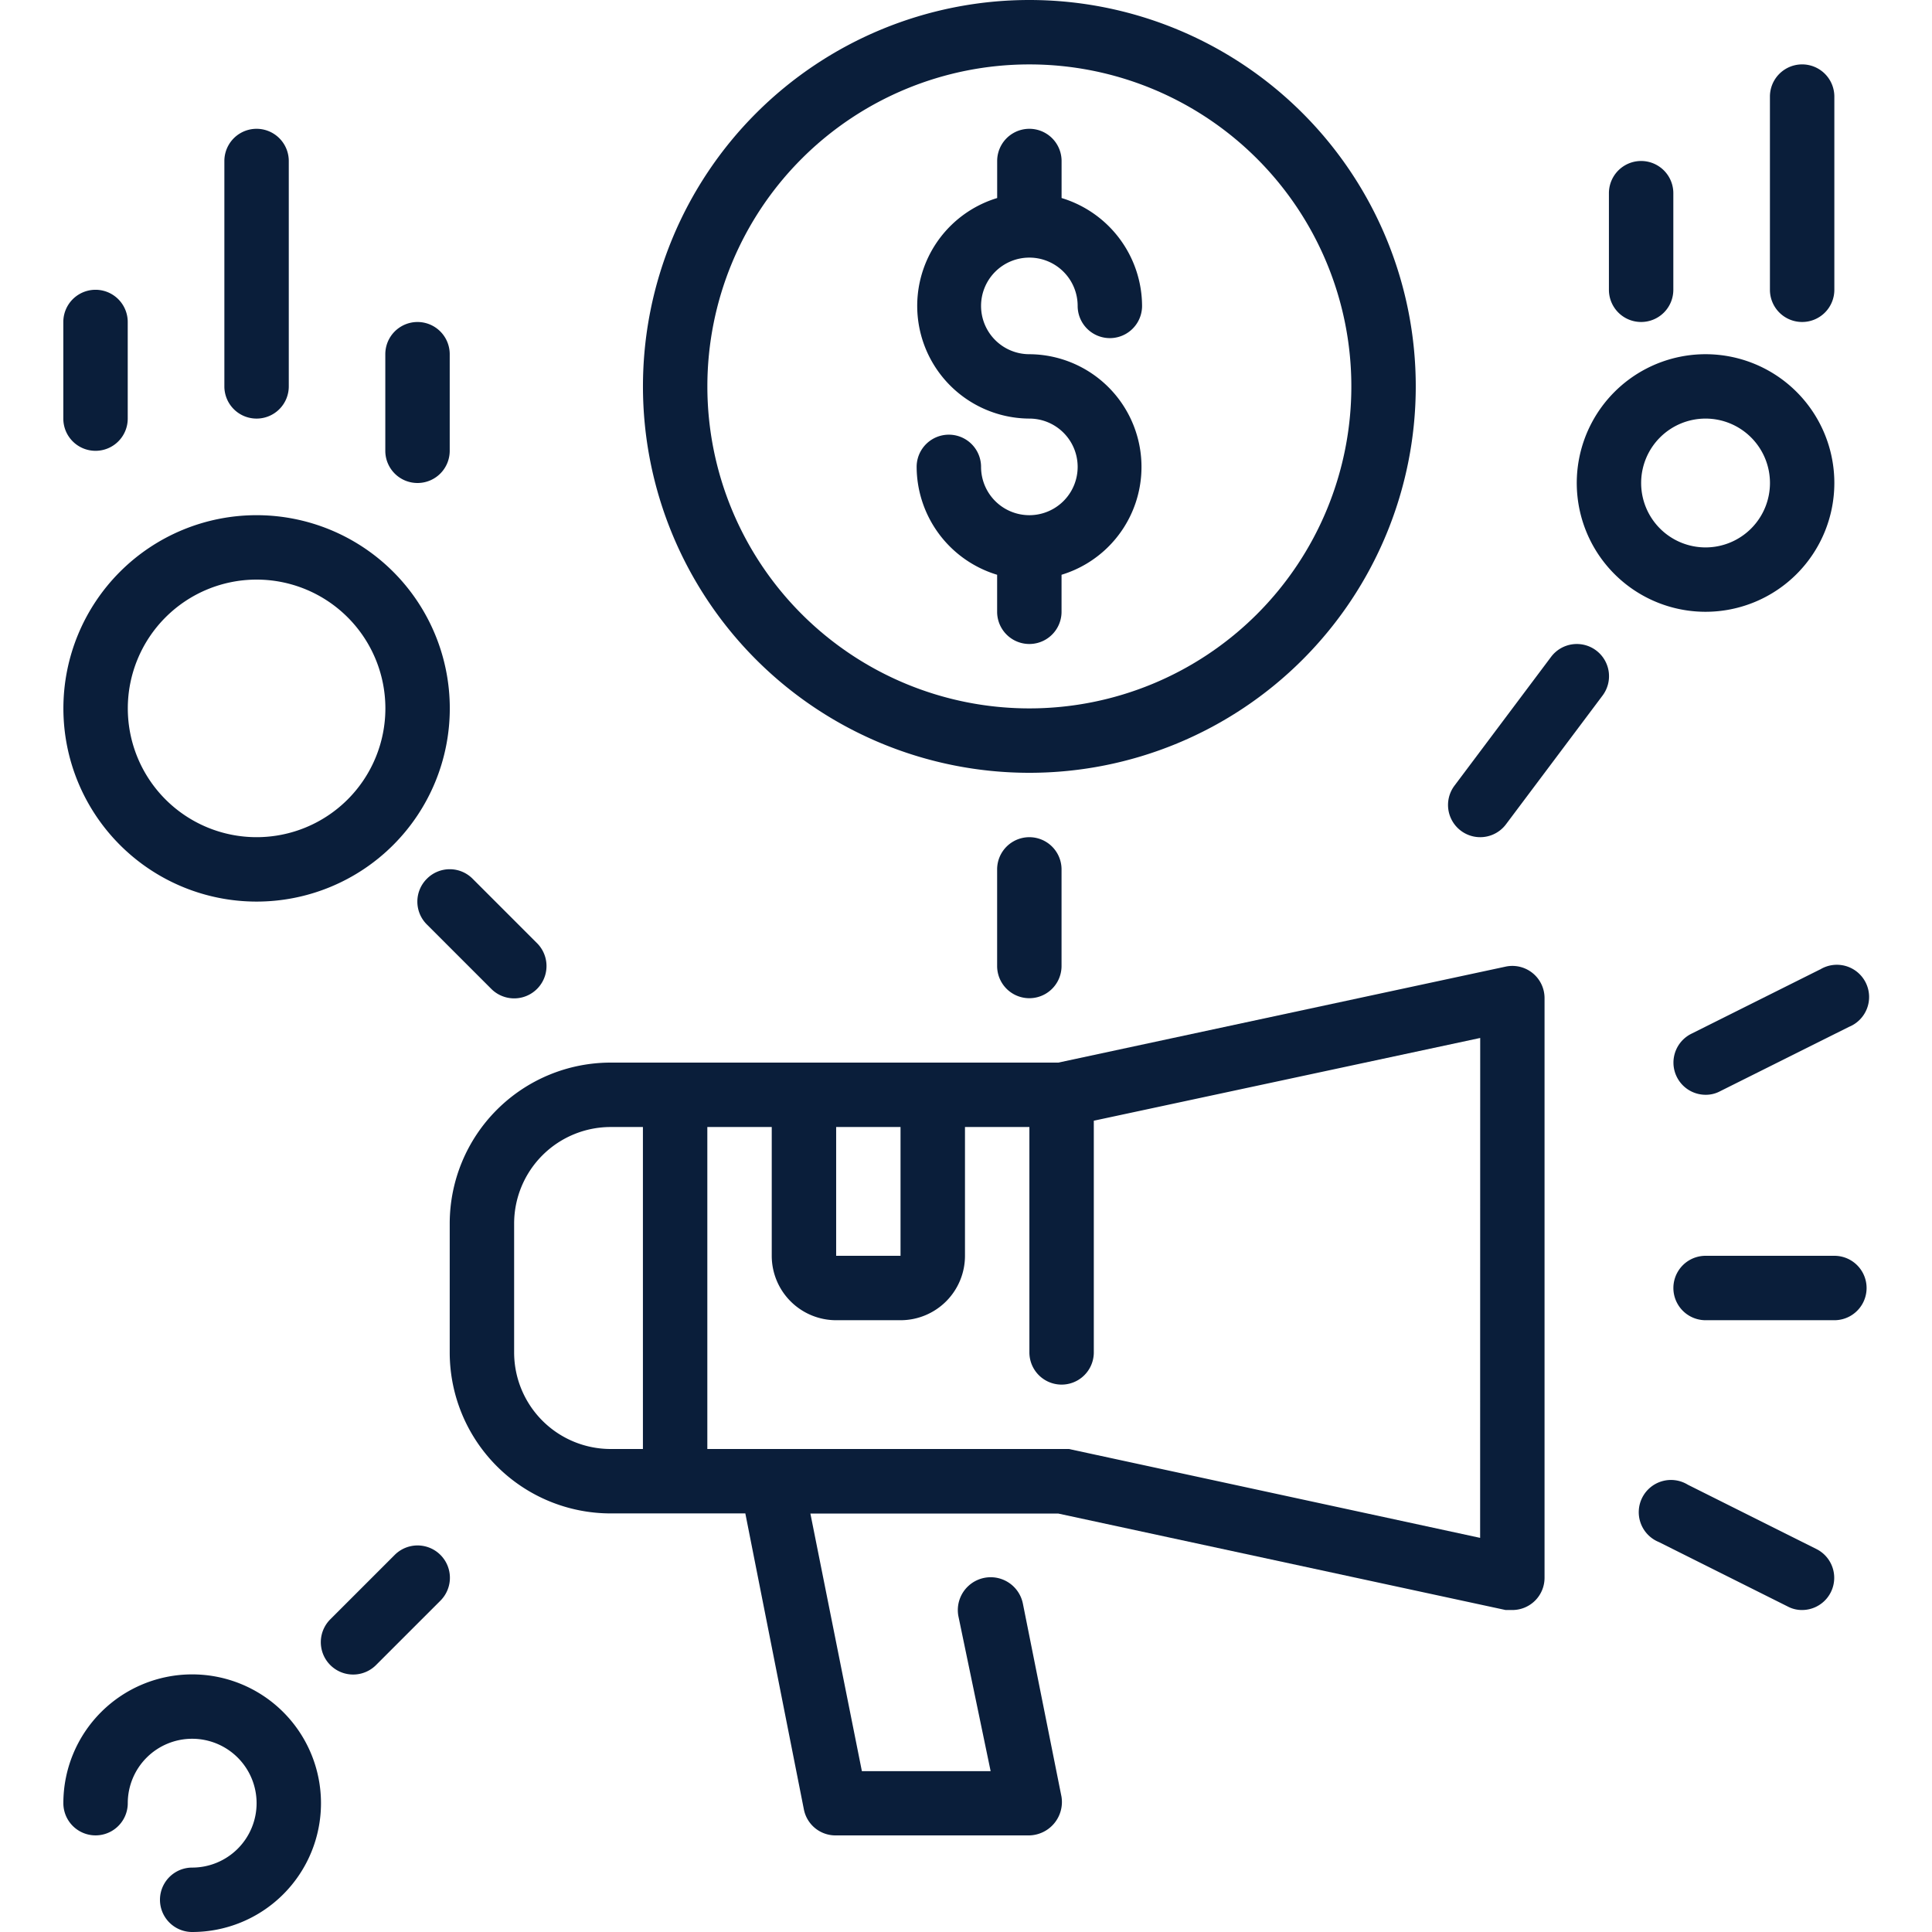 <svg id="Layer_5" data-name="Layer 5" xmlns="http://www.w3.org/2000/svg" viewBox="0 0 512 512"><defs><style>.cls-1{fill:#0a1e3a;}</style></defs><title>Icons</title><path class="cls-1" d="M406.16,257.88a8.53,8.53,0,0,0-7.17-1.71L280.47,281.6H161.85a42.67,42.67,0,0,0-42.67,42.67V358.4a42.67,42.67,0,0,0,42.67,42.67h35.67l15.53,78.51a8.53,8.53,0,0,0,8.53,6.82h51.2a8.85,8.85,0,0,0,8.53-10.24L271.08,425A8.7,8.7,0,0,0,254,428.38l8.53,41H228.41l-13.65-68.27h65.7L399,426.67h1.79a8.53,8.53,0,0,0,8.53-8.53V264.53A8.52,8.52,0,0,0,406.16,257.88ZM238.65,298.67V332.8H221.59V298.67ZM136.25,358.4V324.27a25.6,25.6,0,0,1,25.6-25.6h8.53V384h-8.53A25.6,25.6,0,0,1,136.25,358.4Zm256,49.15L283.28,384H187.45V298.67h17.07V332.8a17.07,17.07,0,0,0,17.07,17.07h17.07a17.07,17.07,0,0,0,17.07-17.07V298.67h17.07V358.4a8.53,8.53,0,0,0,17.07,0V297l102.4-21.93Z"/><path class="cls-1" d="M272.79,136.53a12.8,12.8,0,0,1-12.8-12.8,8.53,8.53,0,0,0-17.07,0,30,30,0,0,0,21.33,28.59v9.81a8.53,8.53,0,1,0,17.07,0v-9.81a29.87,29.87,0,0,0-8.53-58.45,12.8,12.8,0,1,1,12.8-12.8,8.53,8.53,0,1,0,17.07,0,30,30,0,0,0-21.33-28.59V42.67a8.53,8.53,0,0,0-17.07,0v9.81a29.87,29.87,0,0,0,8.53,58.45,12.8,12.8,0,1,1,0,25.6Z"/><path class="cls-1" d="M272.79,204.8a102.4,102.4,0,1,0-102.4-102.4A102.4,102.4,0,0,0,272.79,204.8Zm0-187.73a85.33,85.33,0,1,1-85.33,85.33A85.33,85.33,0,0,1,272.79,17.07Z"/><path class="cls-1" d="M264.25,230.4V256a8.53,8.53,0,0,0,17.07,0V230.4a8.53,8.53,0,0,0-17.07,0Z"/><path class="cls-1" d="M486.12,128A34.13,34.13,0,1,0,452,162.13,34.14,34.14,0,0,0,486.12,128Zm-51.2,0A17.07,17.07,0,1,1,452,145.07,17.07,17.07,0,0,1,434.92,128Z"/><path class="cls-1" d="M68,238.93a51.2,51.2,0,1,0-51.2-51.2A51.2,51.2,0,0,0,68,238.93Zm0-85.33a34.13,34.13,0,1,1-34.13,34.13A34.14,34.14,0,0,1,68,153.6Z"/><path class="cls-1" d="M113.13,232.88a8.53,8.53,0,0,0,0,12.12l17.07,17.07a8.57,8.57,0,1,0,12.12-12.12l-17.07-17.07a8.53,8.53,0,0,0-12.12,0Z"/><path class="cls-1" d="M423,172.38a8.53,8.53,0,0,0-11.95,1.7l-25.6,34.13a8.53,8.53,0,1,0,13.65,10.24l25.6-34.13A8.53,8.53,0,0,0,423,172.38Z"/><path class="cls-1" d="M50.92,443.73a34.14,34.14,0,0,0-34.13,34.13,8.53,8.53,0,0,0,17.07,0,17.07,17.07,0,1,1,17.07,17.07,8.53,8.53,0,0,0,0,17.07,34.13,34.13,0,0,0,0-68.27Z"/><path class="cls-1" d="M104.59,412.08,87.53,429.14a8.57,8.57,0,1,0,12.12,12.12l17.07-17.07a8.57,8.57,0,0,0-12.12-12.12Z"/><path class="cls-1" d="M486.12,332.8H452a8.53,8.53,0,1,0,0,17.07h34.13a8.53,8.53,0,0,0,0-17.07Z"/><path class="cls-1" d="M482.28,256.94,448.14,274A8.53,8.53,0,0,0,452,290.13a8,8,0,0,0,3.84-.94L490,272.13a8.54,8.54,0,1,0-7.68-15.19Z"/><path class="cls-1" d="M481.43,410.54l-34.13-17.07a8.54,8.54,0,1,0-7.68,15.19l34.13,17.07a8,8,0,0,0,3.84.94,8.53,8.53,0,0,0,3.84-16.13Z"/><path class="cls-1" d="M68,110.93a8.53,8.53,0,0,0,8.53-8.53V42.67a8.53,8.53,0,1,0-17.07,0V102.4A8.53,8.53,0,0,0,68,110.93Z"/><path class="cls-1" d="M110.65,128a8.53,8.53,0,0,0,8.53-8.53V93.87a8.53,8.53,0,0,0-17.07,0v25.6A8.53,8.53,0,0,0,110.65,128Z"/><path class="cls-1" d="M25.32,119.47a8.53,8.53,0,0,0,8.53-8.53V85.33a8.53,8.53,0,0,0-17.07,0v25.6A8.53,8.53,0,0,0,25.32,119.47Z"/><path class="cls-1" d="M477.59,85.33a8.53,8.53,0,0,0,8.53-8.53V25.6a8.53,8.53,0,0,0-17.07,0V76.8A8.53,8.53,0,0,0,477.59,85.33Z"/><path class="cls-1" d="M434.92,85.33a8.53,8.53,0,0,0,8.53-8.53V51.2a8.53,8.53,0,1,0-17.07,0V76.8A8.53,8.53,0,0,0,434.92,85.33Z"/></svg>
